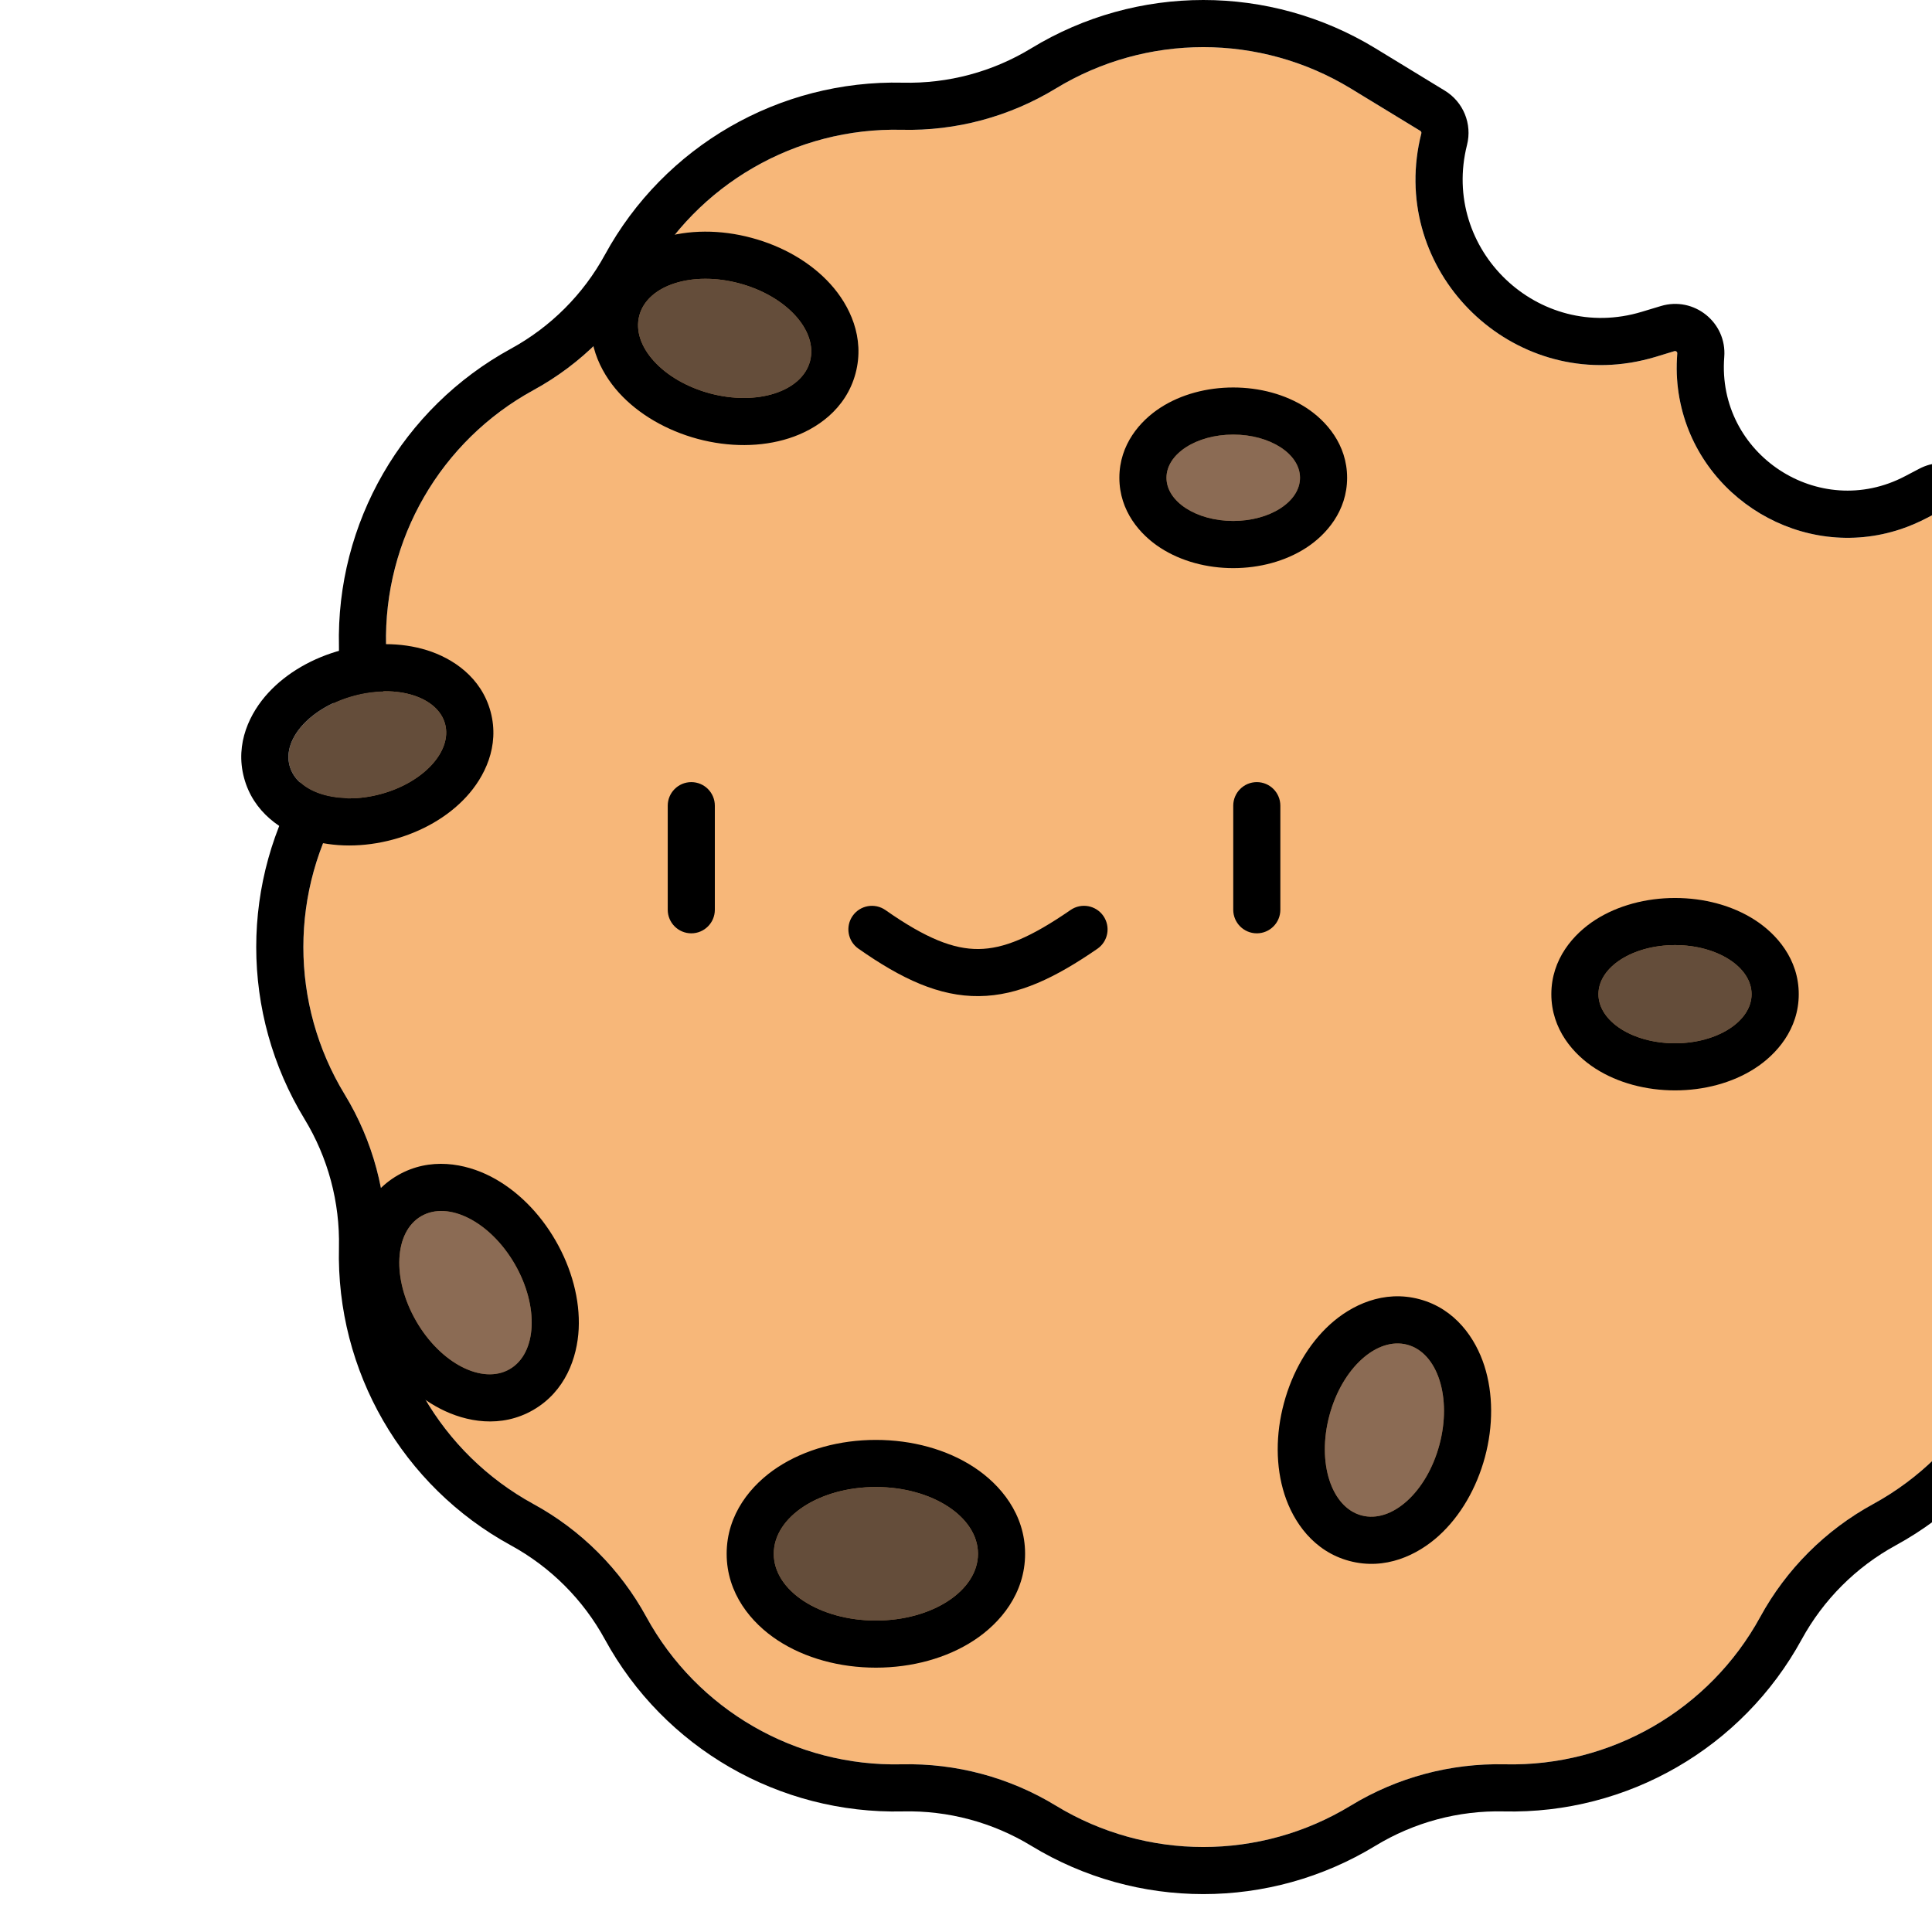 <svg width="34" height="34" viewBox="0 0 34 34" fill="none" xmlns="http://www.w3.org/2000/svg">
<g filter="url(#filter0_i_125_1657)">
<path d="M14.581 1.557C16.175 0.587 18.177 0.587 19.771 1.557L20.995 2.303C21.01 2.312 21.018 2.331 21.013 2.348C20.39 4.815 22.698 7.019 25.134 6.281L25.468 6.179C25.494 6.172 25.519 6.192 25.517 6.218C25.331 8.578 27.82 10.217 29.915 9.113L30.163 8.982C30.184 8.971 30.21 8.982 30.218 9.005L31.329 12.251C31.459 12.631 31.629 12.995 31.838 13.338L32.285 14.072C33.256 15.665 33.256 17.668 32.285 19.262C31.788 20.078 31.536 21.019 31.559 21.974C31.602 23.84 30.601 25.574 28.964 26.469C28.125 26.927 27.436 27.616 26.978 28.454C26.083 30.092 24.349 31.093 22.483 31.049C21.528 31.027 20.587 31.279 19.771 31.776C18.177 32.747 16.175 32.747 14.581 31.776C13.765 31.279 12.824 31.027 11.869 31.049C10.003 31.093 8.269 30.092 7.374 28.454C6.916 27.616 6.227 26.927 5.389 26.469C3.751 25.574 2.75 23.84 2.794 21.974C2.816 21.019 2.564 20.078 2.067 19.262C1.096 17.668 1.096 15.665 2.067 14.072C2.564 13.256 2.816 12.314 2.794 11.359C2.75 9.494 3.751 7.76 5.389 6.865C6.227 6.407 6.916 5.718 7.374 4.879C8.269 3.242 10.003 2.24 11.869 2.284C12.824 2.307 13.765 2.054 14.581 1.557Z" fill="#F7B779"/>
<path fill-rule="evenodd" clip-rule="evenodd" d="M29.528 8.379L29.776 8.249C30.248 8 30.83 8.231 31.003 8.736L32.113 11.982C32.224 12.305 32.369 12.615 32.547 12.906L32.994 13.64C34.126 15.499 34.126 17.834 32.994 19.693C32.579 20.373 32.369 21.158 32.388 21.954C32.439 24.13 31.271 26.153 29.361 27.196C28.662 27.578 28.088 28.153 27.706 28.852C26.662 30.762 24.64 31.929 22.464 31.878C21.668 31.859 20.883 32.07 20.203 32.484C18.344 33.616 16.009 33.616 14.15 32.484C13.47 32.07 12.685 31.859 11.888 31.878C9.712 31.929 7.69 30.762 6.646 28.852C6.265 28.153 5.69 27.578 4.991 27.196C3.081 26.153 1.913 24.13 1.965 21.954C1.983 21.158 1.773 20.373 1.359 19.693C0.226 17.834 0.226 15.499 1.359 13.64C1.773 12.96 1.983 12.175 1.965 11.379C1.913 9.203 3.081 7.181 4.991 6.137C5.69 5.755 6.265 5.181 6.646 4.482C7.69 2.572 9.712 1.404 11.888 1.455C12.685 1.474 13.47 1.264 14.15 0.849C16.009 -0.283 18.344 -0.283 20.203 0.849L21.426 1.595C21.752 1.793 21.911 2.181 21.817 2.551C21.352 4.393 23.075 6.038 24.893 5.487L25.228 5.386C25.812 5.209 26.392 5.675 26.344 6.283C26.209 7.992 28.012 9.179 29.528 8.379ZM25.558 7.019C25.883 8.767 27.72 9.888 29.447 9.313C29.448 9.313 29.448 9.313 29.448 9.313C29.605 9.26 29.761 9.194 29.915 9.113L30.163 8.982C30.184 8.971 30.21 8.982 30.218 9.005L31.329 12.251C31.459 12.631 31.629 12.995 31.838 13.338L32.285 14.072C33.256 15.665 33.256 17.668 32.285 19.262C31.788 20.078 31.536 21.019 31.559 21.974C31.602 23.84 30.601 25.574 28.964 26.469C28.125 26.927 27.436 27.616 26.978 28.454C26.083 30.092 24.349 31.093 22.483 31.049C21.528 31.027 20.587 31.279 19.771 31.776C18.177 32.747 16.175 32.747 14.581 31.776C13.765 31.279 12.824 31.027 11.869 31.049C10.003 31.093 8.269 30.092 7.374 28.454C6.916 27.616 6.227 26.927 5.389 26.469C3.751 25.574 2.75 23.84 2.794 21.974C2.816 21.019 2.564 20.078 2.067 19.262C1.096 17.668 1.096 15.665 2.067 14.072C2.564 13.256 2.816 12.314 2.794 11.359C2.75 9.494 3.751 7.76 5.389 6.865C6.227 6.407 6.916 5.718 7.374 4.879C8.269 3.242 10.003 2.24 11.869 2.284C12.824 2.307 13.765 2.054 14.581 1.557C16.175 0.587 18.177 0.587 19.771 1.557L20.995 2.303C21.01 2.312 21.018 2.331 21.013 2.348C20.429 4.661 22.421 6.742 24.678 6.385C24.687 6.384 24.696 6.383 24.705 6.381C24.847 6.357 24.99 6.324 25.134 6.281L25.468 6.179C25.494 6.172 25.519 6.192 25.517 6.218C25.514 6.252 25.512 6.285 25.511 6.318C25.499 6.555 25.515 6.784 25.555 7.004C25.556 7.009 25.557 7.014 25.558 7.019Z" fill="black"/>
</g>
<path d="M7.833 12.741C7.961 13.22 7.452 13.773 6.697 13.975C5.941 14.178 5.224 13.954 5.096 13.474C4.967 12.995 5.476 12.442 6.232 12.24C6.987 12.037 7.704 12.261 7.833 12.741Z" fill="#644D3A"/>
<path d="M14.255 6.357C14.112 6.892 13.323 7.145 12.494 6.923C11.664 6.7 11.108 6.087 11.251 5.552C11.394 5.018 12.183 4.764 13.012 4.987C13.842 5.209 14.398 5.823 14.255 6.357Z" fill="#644D3A"/>
<path d="M30.825 17.496C30.825 17.973 30.222 18.36 29.478 18.36C28.733 18.36 28.13 17.973 28.13 17.496C28.13 17.019 28.733 16.632 29.478 16.632C30.222 16.632 30.825 17.019 30.825 17.496Z" fill="#644D3A"/>
<path d="M23.961 26.669C23.427 26.526 23.173 25.737 23.396 24.908C23.618 24.078 24.231 23.522 24.766 23.665C25.301 23.808 25.554 24.597 25.331 25.427C25.109 26.256 24.496 26.812 23.961 26.669Z" fill="#8B6B54"/>
<path d="M17.211 27.344C17.211 27.993 16.406 28.519 15.414 28.519C14.421 28.519 13.617 27.993 13.617 27.344C13.617 26.695 14.421 26.169 15.414 26.169C16.406 26.169 17.211 26.695 17.211 27.344Z" fill="#644D3A"/>
<path d="M8.969 24.095C8.49 24.372 7.753 23.993 7.324 23.249C6.895 22.506 6.935 21.678 7.414 21.402C7.894 21.125 8.63 21.503 9.06 22.247C9.489 22.991 9.449 23.818 8.969 24.095Z" fill="#8B6B54"/>
<path d="M22.878 8.408C22.878 8.828 22.352 9.168 21.703 9.168C21.054 9.168 20.528 8.828 20.528 8.408C20.528 7.988 21.054 7.648 21.703 7.648C22.352 7.648 22.878 7.988 22.878 8.408Z" fill="#8B6B54"/>
<path fill-rule="evenodd" clip-rule="evenodd" d="M8.206 14.023C7.879 14.379 7.417 14.641 6.911 14.776C6.405 14.912 5.875 14.916 5.413 14.772C4.963 14.631 4.458 14.299 4.295 13.689C4.131 13.079 4.402 12.539 4.722 12.192C5.049 11.836 5.511 11.574 6.017 11.439C6.523 11.303 7.054 11.299 7.515 11.443C7.965 11.584 8.47 11.916 8.634 12.526C8.797 13.136 8.526 13.676 8.206 14.023ZM13.885 7.713C13.393 7.871 12.825 7.87 12.279 7.724C11.734 7.577 11.24 7.294 10.893 6.912C10.553 6.537 10.281 5.969 10.45 5.338C10.619 4.706 11.139 4.351 11.621 4.196C12.113 4.038 12.682 4.039 13.227 4.186C13.773 4.332 14.266 4.615 14.613 4.998C14.953 5.373 15.225 5.94 15.056 6.572C14.887 7.203 14.367 7.559 13.885 7.713ZM30.878 18.805C30.482 19.059 29.984 19.189 29.478 19.189C28.971 19.189 28.474 19.059 28.077 18.805C27.69 18.557 27.301 18.113 27.301 17.496C27.301 16.878 27.69 16.435 28.077 16.187C28.474 15.933 28.971 15.803 29.478 15.803C29.984 15.803 30.482 15.933 30.878 16.187C31.265 16.435 31.655 16.878 31.655 17.496C31.655 18.113 31.265 18.557 30.878 18.805ZM22.605 26.299C22.447 25.808 22.448 25.239 22.595 24.693C22.741 24.148 23.024 23.654 23.407 23.307C23.782 22.967 24.349 22.695 24.981 22.864C25.612 23.033 25.967 23.553 26.122 24.035C26.28 24.527 26.279 25.096 26.133 25.641C25.986 26.187 25.703 26.68 25.32 27.027C24.945 27.367 24.378 27.639 23.746 27.47C23.115 27.301 22.76 26.781 22.605 26.299ZM17.138 28.869C16.66 29.182 16.048 29.348 15.414 29.348C14.78 29.348 14.168 29.182 13.689 28.869C13.218 28.561 12.788 28.04 12.788 27.344C12.788 26.648 13.218 26.127 13.689 25.819C14.168 25.506 14.78 25.34 15.414 25.34C16.048 25.34 16.66 25.506 17.138 25.819C17.609 26.127 18.04 26.648 18.04 27.344C18.04 28.04 17.609 28.561 17.138 28.869ZM7.749 24.792C7.289 24.556 6.888 24.153 6.606 23.664C6.323 23.175 6.175 22.626 6.2 22.11C6.225 21.604 6.434 21.01 7 20.683C7.566 20.357 8.185 20.473 8.635 20.704C9.094 20.94 9.496 21.343 9.778 21.833C10.06 22.322 10.209 22.871 10.184 23.387C10.159 23.892 9.95 24.486 9.384 24.813C8.818 25.14 8.199 25.024 7.749 24.792ZM22.984 9.642C22.619 9.878 22.163 9.998 21.703 9.998C21.242 9.998 20.787 9.878 20.422 9.642C20.064 9.411 19.699 8.993 19.699 8.408C19.699 7.823 20.064 7.405 20.422 7.174C20.787 6.938 21.242 6.819 21.703 6.819C22.163 6.819 22.619 6.938 22.984 7.174C23.341 7.405 23.707 7.823 23.707 8.408C23.707 8.993 23.341 9.411 22.984 9.642ZM14.255 6.357C14.112 6.892 13.323 7.145 12.494 6.923C11.664 6.7 11.108 6.087 11.251 5.552C11.394 5.018 12.183 4.764 13.012 4.987C13.842 5.209 14.398 5.823 14.255 6.357ZM7.833 12.741C7.961 13.22 7.452 13.773 6.697 13.975C5.941 14.178 5.224 13.954 5.096 13.474C4.967 12.995 5.476 12.442 6.232 12.24C6.987 12.037 7.704 12.261 7.833 12.741ZM29.478 18.36C30.222 18.36 30.825 17.973 30.825 17.496C30.825 17.019 30.222 16.632 29.478 16.632C28.733 16.632 28.13 17.019 28.13 17.496C28.13 17.973 28.733 18.36 29.478 18.36ZM23.961 26.669C23.427 26.526 23.173 25.737 23.396 24.908C23.618 24.078 24.231 23.522 24.766 23.665C25.301 23.808 25.554 24.597 25.331 25.427C25.109 26.256 24.496 26.812 23.961 26.669ZM15.414 28.519C16.406 28.519 17.211 27.993 17.211 27.344C17.211 26.695 16.406 26.169 15.414 26.169C14.421 26.169 13.617 26.695 13.617 27.344C13.617 27.993 14.421 28.519 15.414 28.519ZM8.969 24.095C8.49 24.372 7.753 23.993 7.324 23.249C6.895 22.506 6.935 21.678 7.414 21.402C7.894 21.125 8.63 21.503 9.06 22.247C9.489 22.991 9.449 23.818 8.969 24.095ZM21.703 9.168C22.352 9.168 22.878 8.828 22.878 8.408C22.878 7.988 22.352 7.648 21.703 7.648C21.054 7.648 20.528 7.988 20.528 8.408C20.528 8.828 21.054 9.168 21.703 9.168Z" fill="black"/>
<path fill-rule="evenodd" clip-rule="evenodd" d="M12.166 13.764C12.395 13.764 12.58 13.95 12.58 14.179V16.01C12.58 16.239 12.395 16.425 12.166 16.425C11.937 16.425 11.751 16.239 11.751 16.01V14.179C11.751 13.95 11.937 13.764 12.166 13.764ZM22.118 13.764C22.347 13.764 22.532 13.95 22.532 14.179V16.01C22.532 16.239 22.347 16.425 22.118 16.425C21.889 16.425 21.703 16.239 21.703 16.01V14.179C21.703 13.95 21.889 13.764 22.118 13.764ZM19.418 16.12C19.548 16.309 19.501 16.567 19.312 16.697C18.576 17.204 17.927 17.523 17.23 17.53C16.531 17.538 15.869 17.23 15.107 16.695C14.919 16.564 14.874 16.305 15.005 16.118C15.137 15.93 15.395 15.885 15.583 16.016C16.299 16.518 16.784 16.706 17.222 16.701C17.662 16.697 18.14 16.498 18.841 16.014C19.03 15.884 19.288 15.932 19.418 16.12Z" fill="black"/>
<defs>
<filter id="filter0_i_125_1657" x="0.509" y="0" width="33.333" height="33.333" filterUnits="userSpaceOnUse" color-interpolation-filters="sRGB">
<feFlood flood-opacity="0" result="BackgroundImageFix"/>
<feBlend mode="normal" in="SourceGraphic" in2="BackgroundImageFix" result="shape"/>
<feColorMatrix in="SourceAlpha" type="matrix" values="0 0 0 0 0 0 0 0 0 0 0 0 0 0 0 0 0 0 127 0" result="hardAlpha"/>
<feOffset dx="4"/>
<feComposite in2="hardAlpha" operator="arithmetic" k2="-1" k3="1"/>
<feColorMatrix type="matrix" values="0 0 0 0 0 0 0 0 0 0 0 0 0 0 0 0 0 0 0.2 0"/>
<feBlend mode="normal" in2="shape" result="effect1_innerShadow_125_1657"/>
</filter>
</defs>
</svg>
